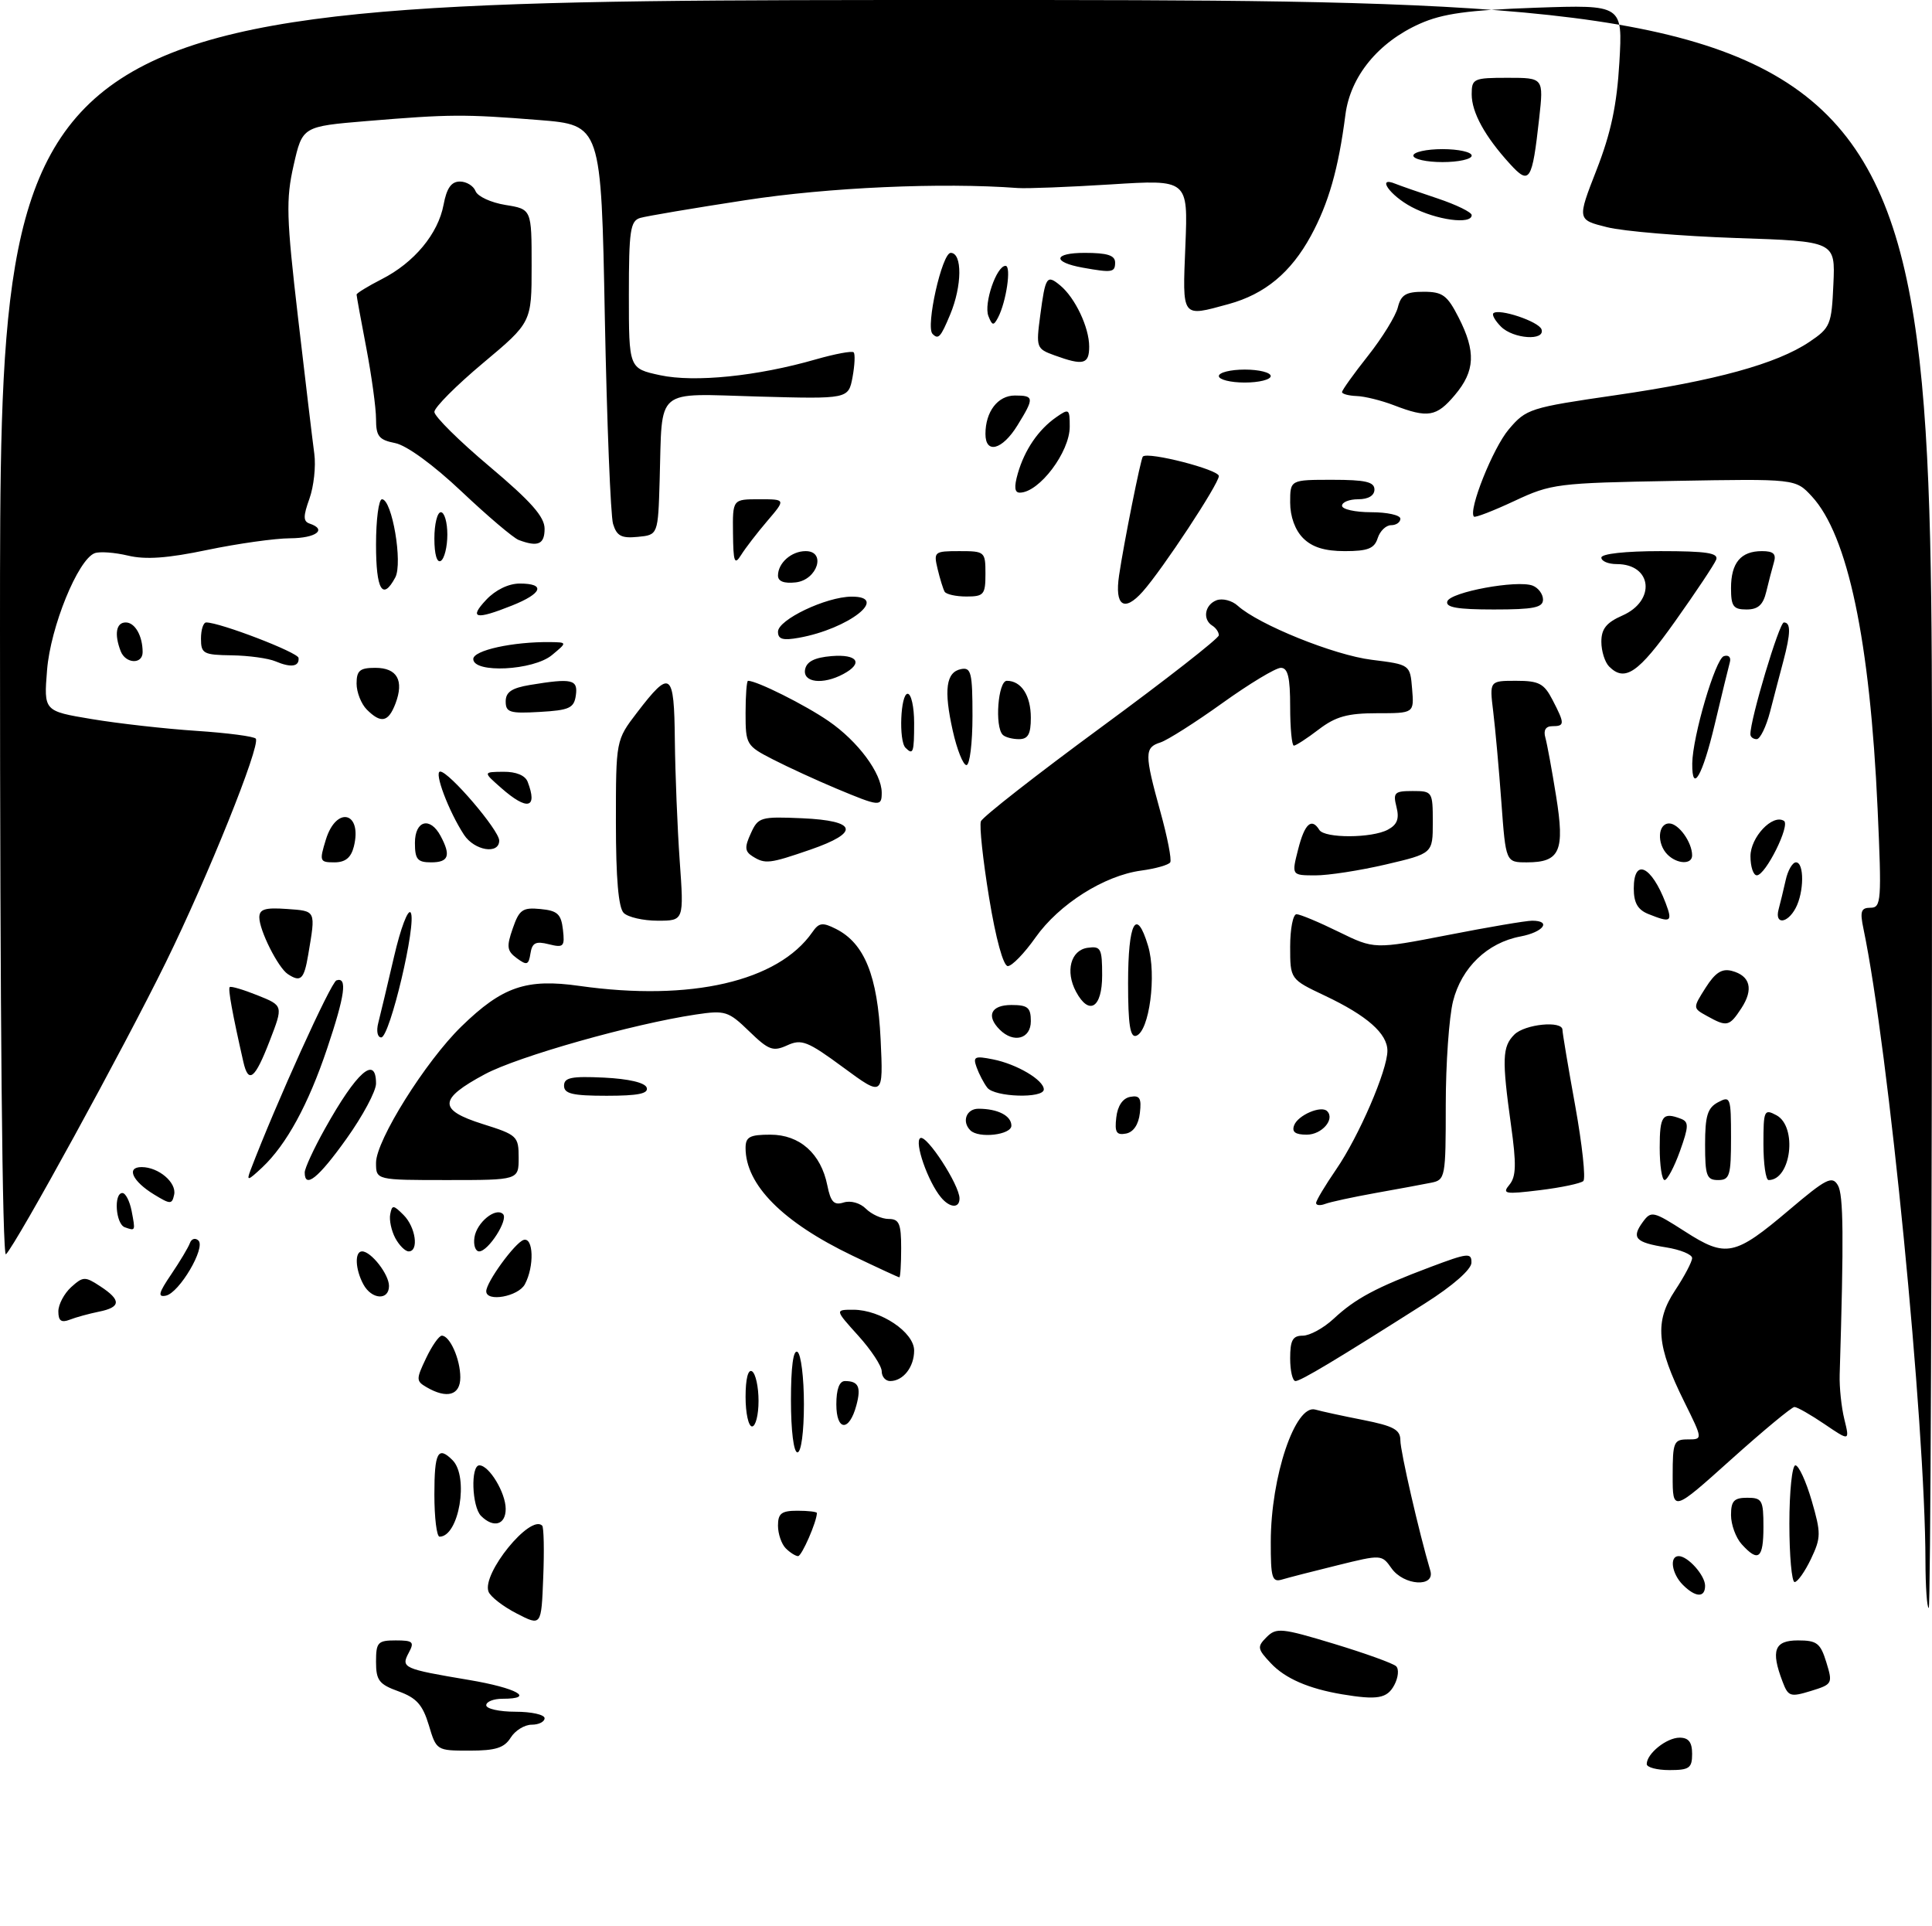 <?xml version="1.0" encoding="UTF-8" standalone="no"?>
<!DOCTYPE svg PUBLIC "-//W3C//DTD SVG 1.1//EN" "http://www.w3.org/Graphics/SVG/1.1/DTD/svg11.dtd" >
<svg xmlns="http://www.w3.org/2000/svg" xmlns:xlink="http://www.w3.org/1999/xlink" version="1.1" viewBox="0 0 298 297">
 <g >
 <path fill="currentColor"
d=" M 254.00 272.07 C 254.00 270.46 257.06 268.00 259.07 268.00 C 260.46 268.00 261.00 268.70 261.00 270.50 C 261.00 272.69 260.57 273.00 257.50 273.00 C 255.57 273.00 254.00 272.58 254.00 272.07 Z  M 66.14 266.06 C 65.19 262.92 64.24 261.86 61.48 260.86 C 58.46 259.77 58.00 259.16 58.00 256.30 C 58.00 253.29 58.27 253.00 61.04 253.00 C 63.71 253.00 63.95 253.23 63.05 254.90 C 61.81 257.23 62.17 257.39 72.34 259.10 C 79.72 260.34 82.67 262.00 77.50 262.00 C 76.12 262.00 75.00 262.45 75.00 263.00 C 75.00 263.55 77.03 264.00 79.50 264.00 C 81.97 264.00 84.00 264.45 84.00 265.00 C 84.00 265.55 83.10 266.00 82.01 266.00 C 80.91 266.00 79.45 266.90 78.77 268.00 C 77.78 269.58 76.44 270.00 72.42 270.00 C 67.34 270.00 67.31 269.98 66.14 266.06 Z  M 207.00 261.31 C 201.84 260.44 198.22 258.87 196.02 256.52 C 193.93 254.30 193.88 253.98 195.37 252.49 C 196.86 251.00 197.68 251.08 205.74 253.52 C 210.56 254.98 214.88 256.54 215.34 256.98 C 215.81 257.42 215.68 258.73 215.06 259.89 C 213.95 261.96 212.46 262.22 207.00 261.31 Z  M 274.95 259.36 C 273.11 254.54 273.69 253.00 277.33 253.00 C 280.25 253.00 280.79 253.42 281.70 256.37 C 282.71 259.66 282.65 259.77 279.31 260.80 C 276.14 261.77 275.82 261.66 274.95 259.36 Z  M 79.70 248.85 C 77.61 247.78 75.65 246.26 75.35 245.48 C 74.29 242.71 81.80 233.47 83.63 235.30 C 83.88 235.55 83.96 239.14 83.79 243.28 C 83.50 250.81 83.50 250.81 79.70 248.85 Z  M 296.99 240.75 C 296.96 219.52 291.30 161.77 287.43 143.25 C 286.86 140.55 287.05 140.00 288.52 140.00 C 290.17 140.00 290.25 138.94 289.61 124.75 C 288.43 98.75 285.02 82.55 279.45 76.54 C 276.95 73.84 276.95 73.84 258.23 74.17 C 240.20 74.49 239.28 74.60 233.60 77.26 C 230.35 78.78 227.54 79.87 227.35 79.68 C 226.42 78.76 230.27 69.10 232.72 66.22 C 235.40 63.05 235.97 62.87 249.20 60.95 C 264.58 58.72 274.04 56.12 279.09 52.73 C 282.33 50.55 282.51 50.09 282.79 43.82 C 283.09 37.22 283.09 37.22 267.79 36.71 C 259.38 36.42 250.42 35.68 247.88 35.04 C 243.26 33.89 243.26 33.89 246.26 26.20 C 248.49 20.48 249.39 16.21 249.78 9.61 C 250.29 0.73 250.29 0.73 236.90 1.19 C 226.38 1.56 222.53 2.09 219.00 3.66 C 212.58 6.52 208.28 11.78 207.52 17.71 C 206.45 26.03 204.93 31.35 202.20 36.37 C 199.11 42.04 195.11 45.36 189.50 46.90 C 182.18 48.90 182.38 49.17 182.84 37.85 C 183.25 27.69 183.25 27.69 171.37 28.44 C 164.84 28.85 158.38 29.10 157.00 29.00 C 145.22 28.12 127.79 28.90 115.00 30.87 C 107.03 32.09 99.71 33.33 98.75 33.61 C 97.22 34.07 97.00 35.54 97.00 45.48 C 97.00 56.83 97.00 56.83 101.82 57.87 C 107.14 59.01 116.81 58.03 125.86 55.42 C 128.80 54.58 131.42 54.09 131.67 54.34 C 131.92 54.59 131.84 56.31 131.50 58.17 C 130.86 61.54 130.86 61.54 116.98 61.16 C 100.81 60.71 102.18 59.56 101.75 74.00 C 101.50 82.50 101.50 82.50 98.38 82.80 C 95.86 83.05 95.13 82.67 94.56 80.80 C 94.18 79.54 93.61 65.17 93.29 48.89 C 92.73 19.28 92.73 19.28 83.11 18.51 C 71.57 17.59 69.37 17.61 56.58 18.67 C 46.65 19.50 46.65 19.50 45.29 25.49 C 44.09 30.79 44.17 33.50 45.97 48.99 C 47.09 58.62 48.22 68.07 48.48 69.99 C 48.74 71.92 48.40 75.03 47.73 76.91 C 46.75 79.63 46.76 80.41 47.75 80.75 C 50.51 81.67 48.75 83.00 44.75 83.02 C 42.41 83.03 36.67 83.84 32.00 84.81 C 25.86 86.10 22.45 86.34 19.74 85.69 C 17.67 85.20 15.36 85.03 14.60 85.32 C 12.02 86.31 7.79 96.69 7.26 103.33 C 6.75 109.67 6.75 109.67 14.13 110.90 C 18.18 111.58 25.45 112.40 30.28 112.72 C 35.11 113.04 39.24 113.58 39.46 113.93 C 40.17 115.08 32.06 135.23 25.57 148.44 C 19.08 161.66 2.62 191.70 0.92 193.45 C 0.36 194.03 0.00 156.75 0.00 97.20 C 0.00 0.00 0.00 0.00 149.00 0.00 C 298.00 0.00 298.00 0.00 298.00 124.00 C 298.00 192.20 297.77 248.00 297.50 248.00 C 297.23 248.00 297.00 244.74 296.99 240.75 Z  M 259.57 244.43 C 257.85 242.71 257.46 240.00 258.93 240.00 C 260.35 240.00 263.00 242.97 263.00 244.57 C 263.00 246.45 261.53 246.39 259.57 244.43 Z  M 196.01 237.82 C 196.01 227.74 199.79 216.53 202.88 217.40 C 203.77 217.66 207.09 218.38 210.25 219.00 C 214.97 219.94 216.00 220.50 216.00 222.15 C 216.00 223.85 218.88 236.37 220.62 242.25 C 221.39 244.87 216.51 244.56 214.62 241.86 C 213.13 239.75 213.06 239.74 206.31 241.41 C 202.56 242.33 198.71 243.32 197.75 243.61 C 196.21 244.07 196.00 243.37 196.01 237.82 Z  M 276.00 235.00 C 276.00 230.05 276.42 226.00 276.93 226.00 C 277.44 226.00 278.57 228.45 279.44 231.44 C 280.90 236.47 280.89 237.15 279.33 240.44 C 278.39 242.40 277.26 244.00 276.81 244.00 C 276.37 244.00 276.00 239.95 276.00 235.00 Z  M 121.20 238.80 C 120.54 238.14 120.00 236.56 120.00 235.30 C 120.00 233.41 120.54 233.00 123.00 233.00 C 124.65 233.00 126.00 233.16 126.00 233.35 C 126.00 234.66 123.67 240.00 123.10 240.00 C 122.72 240.00 121.86 239.46 121.20 238.80 Z  M 268.65 238.17 C 267.74 237.17 267.00 235.14 267.00 233.67 C 267.00 231.49 267.46 231.00 269.50 231.00 C 271.80 231.00 272.00 231.37 272.00 235.50 C 272.00 240.38 271.22 241.01 268.65 238.17 Z  M 67.00 230.50 C 67.00 224.00 67.55 222.95 69.80 225.20 C 72.36 227.76 70.79 237.00 67.80 237.00 C 67.36 237.00 67.00 234.07 67.00 230.50 Z  M 74.20 233.80 C 72.78 232.38 72.57 226.00 73.94 226.00 C 75.45 226.00 78.00 230.23 78.00 232.72 C 78.00 235.19 76.12 235.72 74.20 233.80 Z  M 258.00 227.59 C 258.00 222.40 258.17 222.00 260.33 222.00 C 262.66 222.00 262.66 222.00 259.81 216.24 C 255.50 207.56 255.19 203.82 258.37 199.02 C 259.82 196.83 261.00 194.59 261.00 194.03 C 261.00 193.48 259.19 192.73 256.98 192.38 C 252.23 191.62 251.60 190.93 253.40 188.46 C 254.68 186.72 255.00 186.79 259.88 189.92 C 266.24 194.01 267.55 193.74 275.99 186.59 C 281.69 181.76 282.60 181.30 283.48 182.80 C 284.35 184.26 284.41 190.76 283.76 212.00 C 283.70 213.93 284.02 217.03 284.48 218.89 C 285.31 222.28 285.31 222.28 281.42 219.64 C 279.28 218.19 277.20 217.00 276.78 217.00 C 276.37 217.00 271.98 220.64 267.02 225.09 C 258.00 233.19 258.00 233.19 258.00 227.59 Z  M 122.00 215.94 C 122.00 210.82 122.36 208.11 123.00 208.50 C 123.55 208.84 124.00 212.47 124.00 216.56 C 124.00 220.85 123.58 224.00 123.00 224.00 C 122.42 224.00 122.00 220.65 122.00 215.94 Z  M 115.00 215.44 C 115.00 212.66 115.39 211.12 116.00 211.50 C 116.55 211.84 117.00 213.89 117.00 216.06 C 117.00 218.23 116.55 220.00 116.00 220.00 C 115.45 220.00 115.00 217.95 115.00 215.44 Z  M 129.00 216.58 C 129.00 214.26 129.47 213.00 130.33 213.00 C 132.42 213.00 132.85 213.92 132.09 216.75 C 130.99 220.85 129.00 220.75 129.00 216.58 Z  M 65.78 213.94 C 64.17 213.00 64.17 212.72 65.72 209.47 C 66.63 207.56 67.72 206.00 68.15 206.00 C 69.39 206.00 71.00 209.63 71.00 212.43 C 71.00 215.20 68.95 215.79 65.78 213.94 Z  M 136.00 211.50 C 136.00 210.68 134.37 208.20 132.38 206.00 C 128.77 202.00 128.77 202.00 131.63 202.00 C 135.83 202.01 141.00 205.47 141.00 208.29 C 141.00 210.84 139.31 213.00 137.30 213.00 C 136.59 213.00 136.00 212.33 136.00 211.50 Z  M 199.00 209.50 C 199.00 206.70 199.39 206.00 200.95 206.00 C 202.02 206.00 204.16 204.83 205.70 203.40 C 209.07 200.26 212.24 198.57 220.64 195.41 C 226.43 193.23 227.00 193.17 226.96 194.76 C 226.93 195.80 224.09 198.30 219.83 201.00 C 206.11 209.72 200.63 213.00 199.82 213.00 C 199.37 213.00 199.00 211.43 199.00 209.50 Z  M 9.00 202.26 C 9.00 201.19 9.89 199.51 10.97 198.52 C 12.82 196.85 13.11 196.84 15.47 198.39 C 18.73 200.52 18.67 201.62 15.25 202.30 C 13.74 202.61 11.71 203.16 10.75 203.54 C 9.45 204.04 9.00 203.71 9.00 202.26 Z  M 26.41 196.54 C 27.75 194.56 29.05 192.39 29.29 191.72 C 29.53 191.05 30.12 190.87 30.60 191.32 C 31.77 192.42 27.65 199.41 25.58 199.83 C 24.29 200.09 24.46 199.41 26.41 196.54 Z  M 56.04 198.07 C 54.78 195.73 54.68 193.00 55.85 193.00 C 57.24 193.00 60.00 196.54 60.00 198.33 C 60.00 200.62 57.31 200.44 56.04 198.07 Z  M 75.00 199.15 C 75.00 197.74 79.41 191.69 80.75 191.24 C 82.29 190.74 82.44 195.31 80.96 198.07 C 79.95 199.97 75.00 200.86 75.00 199.15 Z  M 131.47 193.65 C 120.71 188.49 115.00 182.73 115.00 177.05 C 115.00 175.34 115.64 175.00 118.83 175.00 C 123.36 175.00 126.63 177.92 127.61 182.82 C 128.13 185.40 128.64 185.93 130.13 185.46 C 131.21 185.12 132.68 185.53 133.57 186.43 C 134.44 187.29 136.01 188.00 137.07 188.00 C 138.69 188.00 139.00 188.72 139.00 192.50 C 139.00 194.97 138.87 197.00 138.72 197.00 C 138.57 197.00 135.31 195.49 131.47 193.65 Z  M 60.97 190.95 C 60.37 189.82 60.01 188.16 60.19 187.27 C 60.47 185.80 60.67 185.81 62.25 187.39 C 64.12 189.26 64.64 193.00 63.04 193.00 C 62.50 193.00 61.58 192.08 60.97 190.95 Z  M 73.18 190.85 C 73.52 188.54 76.47 186.14 77.59 187.25 C 78.45 188.11 75.32 193.00 73.91 193.00 C 73.33 193.00 73.00 192.03 73.18 190.85 Z  M 19.25 189.28 C 17.84 188.78 17.51 184.00 18.88 184.00 C 19.37 184.00 20.00 185.24 20.30 186.75 C 20.90 189.90 20.91 189.87 19.25 189.28 Z  M 23.77 184.23 C 20.41 182.18 19.42 180.00 21.84 180.00 C 24.46 180.00 27.27 182.39 26.86 184.26 C 26.53 185.77 26.29 185.77 23.77 184.23 Z  M 145.14 184.67 C 143.12 182.24 140.99 176.13 141.95 175.53 C 142.91 174.93 148.00 182.76 148.00 184.84 C 148.00 186.40 146.50 186.31 145.14 184.67 Z  M 203.00 185.54 C 203.00 185.16 204.40 182.83 206.10 180.35 C 209.59 175.28 214.00 165.07 214.00 162.06 C 214.00 159.41 210.87 156.65 204.37 153.57 C 199.00 151.03 199.00 151.03 199.00 146.01 C 199.00 143.26 199.44 141.00 199.98 141.00 C 200.52 141.00 203.44 142.22 206.47 143.71 C 211.99 146.41 211.99 146.41 223.32 144.21 C 229.54 142.99 235.39 142.00 236.32 142.00 C 239.37 142.00 238.07 143.76 234.53 144.43 C 229.42 145.39 225.43 149.22 224.12 154.43 C 223.51 156.88 223.00 164.08 223.00 170.42 C 223.00 181.59 222.93 181.98 220.75 182.41 C 219.51 182.66 215.64 183.38 212.15 184.00 C 208.66 184.63 205.17 185.38 204.40 185.68 C 203.63 185.97 203.00 185.91 203.00 185.54 Z  M 232.82 182.72 C 233.86 181.47 233.91 179.56 233.06 173.50 C 231.65 163.32 231.72 161.43 233.57 159.57 C 235.20 157.94 241.00 157.37 241.00 158.83 C 241.00 159.29 241.88 164.57 242.97 170.56 C 244.05 176.56 244.61 181.77 244.22 182.15 C 243.82 182.52 240.80 183.16 237.51 183.56 C 232.12 184.22 231.65 184.13 232.82 182.72 Z  M 38.64 180.48 C 42.59 170.13 51.03 151.49 51.90 151.20 C 53.61 150.63 53.22 153.49 50.46 161.71 C 47.56 170.35 44.18 176.54 40.46 180.04 C 38.22 182.14 37.99 182.20 38.64 180.48 Z  M 47.00 180.83 C 47.00 180.19 48.40 177.15 50.12 174.08 C 55.02 165.30 58.00 162.67 58.00 167.12 C 58.00 168.29 55.95 172.12 53.45 175.62 C 49.12 181.69 47.00 183.40 47.00 180.83 Z  M 58.00 179.33 C 58.00 175.89 65.64 163.69 71.18 158.30 C 77.49 152.16 81.18 150.89 89.40 152.06 C 106.54 154.48 120.01 151.37 125.30 143.77 C 126.32 142.29 126.87 142.22 128.95 143.27 C 133.34 145.49 135.36 150.49 135.83 160.28 C 136.25 169.18 136.25 169.18 130.08 164.64 C 124.57 160.58 123.63 160.21 121.43 161.22 C 119.23 162.22 118.56 161.97 115.55 159.05 C 112.35 155.95 111.86 155.79 107.32 156.47 C 97.61 157.92 79.90 162.93 74.78 165.68 C 67.62 169.52 67.55 171.18 74.46 173.36 C 79.77 175.03 80.00 175.24 80.00 178.55 C 80.00 182.00 80.00 182.00 69.00 182.00 C 58.00 182.00 58.00 182.00 58.00 179.33 Z  M 256.00 177.00 C 256.00 172.07 256.44 171.47 259.28 172.55 C 260.51 173.03 260.49 173.72 259.12 177.55 C 258.24 180.00 257.17 182.00 256.76 182.00 C 256.34 182.00 256.00 179.75 256.00 177.00 Z  M 263.00 176.54 C 263.00 172.09 263.37 170.87 265.00 170.00 C 266.91 168.98 267.00 169.24 267.00 175.46 C 267.00 181.33 266.80 182.00 265.00 182.00 C 263.24 182.00 263.00 181.33 263.00 176.54 Z  M 272.00 176.46 C 272.00 171.24 272.11 170.99 274.00 172.00 C 277.27 173.75 276.28 182.00 272.80 182.00 C 272.36 182.00 272.00 179.51 272.00 176.46 Z  M 149.67 174.33 C 148.31 172.98 149.06 171.00 150.92 171.00 C 153.90 171.00 156.00 172.08 156.00 173.61 C 156.00 175.04 150.95 175.62 149.67 174.33 Z  M 172.18 172.35 C 172.38 170.56 173.17 169.39 174.32 169.17 C 175.80 168.89 176.09 169.37 175.82 171.65 C 175.62 173.44 174.83 174.61 173.68 174.83 C 172.20 175.11 171.91 174.63 172.18 172.35 Z  M 199.62 173.54 C 200.22 171.98 203.79 170.45 204.70 171.37 C 205.95 172.61 203.89 175.00 201.56 175.00 C 199.78 175.00 199.22 174.58 199.62 173.54 Z  M 87.00 167.45 C 87.00 166.19 88.14 165.96 93.17 166.20 C 96.99 166.39 99.50 166.98 99.75 167.75 C 100.06 168.67 98.40 169.00 93.58 169.00 C 88.31 169.00 87.00 168.69 87.00 167.45 Z  M 152.28 167.75 C 151.75 167.06 151.01 165.65 150.64 164.62 C 150.04 162.96 150.34 162.82 153.18 163.39 C 156.85 164.12 161.00 166.58 161.00 168.02 C 161.00 169.45 153.41 169.22 152.28 167.75 Z  M 37.53 163.75 C 35.86 156.40 35.15 152.52 35.43 152.24 C 35.61 152.06 37.54 152.63 39.73 153.51 C 43.70 155.10 43.70 155.10 41.60 160.53 C 39.32 166.44 38.32 167.23 37.53 163.75 Z  M 58.35 157.75 C 58.67 156.51 59.76 151.92 60.78 147.54 C 61.79 143.17 62.95 140.11 63.35 140.76 C 64.31 142.31 60.13 160.00 58.80 160.00 C 58.22 160.00 58.02 159.01 58.35 157.75 Z  M 154.20 158.80 C 152.07 156.67 152.85 155.00 156.00 155.00 C 158.53 155.00 159.00 155.39 159.00 157.50 C 159.00 160.24 156.35 160.95 154.20 158.80 Z  M 174.00 151.64 C 174.00 142.22 175.27 139.84 177.08 145.87 C 178.43 150.36 177.28 159.08 175.25 159.75 C 174.32 160.06 174.00 158.02 174.00 151.64 Z  M 263.30 156.70 C 261.09 155.48 261.09 155.48 263.08 152.34 C 264.56 150.01 265.59 149.34 267.12 149.74 C 269.98 150.49 270.51 152.58 268.59 155.51 C 266.74 158.33 266.37 158.41 263.30 156.70 Z  M 165.97 152.95 C 164.29 149.81 165.15 146.55 167.75 146.18 C 169.80 145.89 170.00 146.26 170.00 150.43 C 170.00 155.45 167.99 156.71 165.97 152.95 Z  M 44.39 150.23 C 42.89 149.24 40.00 143.49 40.00 141.49 C 40.00 140.22 40.89 139.95 44.25 140.19 C 48.79 140.52 48.71 140.33 47.54 147.25 C 46.90 151.06 46.38 151.55 44.39 150.23 Z  M 79.72 147.79 C 78.19 146.66 78.10 146.02 79.09 143.19 C 80.09 140.29 80.61 139.93 83.37 140.20 C 85.99 140.45 86.55 140.97 86.83 143.38 C 87.13 146.00 86.94 146.20 84.65 145.63 C 82.63 145.12 82.08 145.40 81.82 147.05 C 81.54 148.84 81.27 148.93 79.72 147.79 Z  M 152.56 138.44 C 151.61 132.64 151.04 127.34 151.30 126.67 C 151.55 126.00 159.92 119.46 169.88 112.14 C 179.85 104.82 188.00 98.45 188.00 97.98 C 188.00 97.50 187.55 96.84 187.00 96.50 C 185.45 95.54 185.82 93.28 187.64 92.58 C 188.55 92.24 190.02 92.61 190.91 93.42 C 194.14 96.34 205.79 101.05 211.58 101.76 C 217.50 102.50 217.50 102.50 217.81 106.25 C 218.12 110.00 218.12 110.00 212.40 110.00 C 207.85 110.00 206.02 110.51 203.41 112.50 C 201.61 113.88 199.88 115.00 199.57 115.00 C 199.26 115.00 199.00 112.30 199.00 109.00 C 199.00 104.45 198.65 103.00 197.56 103.00 C 196.77 103.00 192.71 105.45 188.54 108.44 C 184.37 111.43 180.07 114.16 178.98 114.51 C 176.52 115.29 176.52 116.28 178.97 125.15 C 180.06 129.07 180.75 132.60 180.50 133.00 C 180.25 133.40 178.24 133.97 176.02 134.27 C 170.31 135.04 163.35 139.45 159.72 144.59 C 158.01 147.02 156.09 149.00 155.45 149.00 C 154.76 149.00 153.60 144.80 152.56 138.44 Z  M 96.20 140.80 C 95.39 139.99 95.00 135.44 95.00 126.88 C 95.00 114.16 95.00 114.16 98.25 109.91 C 103.43 103.14 103.99 103.55 104.09 114.17 C 104.15 119.30 104.48 127.66 104.84 132.75 C 105.50 142.00 105.50 142.00 101.45 142.00 C 99.22 142.00 96.86 141.46 96.20 140.80 Z  M 254.25 140.97 C 252.61 140.31 252.00 139.24 252.00 137.03 C 252.00 132.26 254.72 133.51 256.92 139.28 C 258.02 142.19 257.74 142.37 254.25 140.97 Z  M 274.34 140.25 C 274.60 139.29 275.09 137.26 275.43 135.75 C 275.76 134.24 276.48 133.00 277.02 133.00 C 278.31 133.00 278.28 137.61 276.96 140.07 C 275.67 142.48 273.70 142.62 274.34 140.25 Z  M 200.23 131.00 C 201.23 127.04 202.30 126.06 203.50 128.00 C 204.31 129.31 211.60 129.29 214.07 127.96 C 215.51 127.19 215.86 126.28 215.40 124.46 C 214.84 122.24 215.09 122.00 217.89 122.00 C 220.94 122.00 221.00 122.09 221.00 126.82 C 221.00 131.63 221.00 131.63 213.75 133.33 C 209.76 134.26 204.86 135.02 202.86 135.01 C 199.21 135.00 199.21 135.00 200.23 131.00 Z  M 270.00 132.06 C 270.00 129.12 273.40 125.51 275.16 126.60 C 276.19 127.23 272.33 135.00 270.98 135.00 C 270.44 135.00 270.00 133.68 270.00 132.06 Z  M 50.26 129.50 C 51.88 124.23 55.91 125.22 54.58 130.56 C 54.14 132.29 53.27 133.00 51.57 133.00 C 49.31 133.00 49.24 132.82 50.26 129.50 Z  M 64.00 130.00 C 64.00 126.53 66.34 125.90 67.96 128.93 C 69.58 131.96 69.21 133.00 66.50 133.00 C 64.39 133.00 64.00 132.53 64.00 130.00 Z  M 116.06 132.06 C 114.88 131.31 114.83 130.66 115.81 128.53 C 116.94 126.03 117.31 125.92 123.75 126.20 C 132.22 126.58 132.69 128.38 125.00 131.04 C 118.67 133.22 118.02 133.30 116.06 132.06 Z  M 231.58 123.75 C 231.21 118.66 230.64 112.36 230.32 109.75 C 229.74 105.00 229.74 105.00 233.85 105.00 C 237.38 105.00 238.16 105.41 239.47 107.95 C 241.38 111.63 241.37 112.00 239.43 112.00 C 238.42 112.00 238.04 112.62 238.36 113.75 C 238.63 114.71 239.38 118.78 240.02 122.78 C 241.39 131.27 240.62 133.00 235.51 133.00 C 232.26 133.00 232.26 133.00 231.58 123.75 Z  M 257.20 131.80 C 255.53 130.13 255.70 127.00 257.46 127.00 C 258.92 127.00 261.00 129.90 261.00 131.93 C 261.00 133.37 258.69 133.29 257.20 131.80 Z  M 71.57 128.75 C 69.20 125.12 66.89 119.00 67.90 119.00 C 69.26 119.00 77.00 128.05 77.00 129.64 C 77.00 131.83 73.18 131.20 71.57 128.75 Z  M 77.31 121.53 C 74.50 119.06 74.50 119.06 77.64 119.03 C 79.61 119.01 81.01 119.59 81.39 120.58 C 82.97 124.70 81.34 125.08 77.31 121.53 Z  M 129.00 121.62 C 125.97 120.35 121.59 118.34 119.25 117.14 C 115.11 115.02 115.00 114.83 115.00 109.98 C 115.00 107.24 115.17 105.00 115.38 105.00 C 116.75 105.00 124.17 108.71 127.80 111.21 C 132.34 114.33 135.99 119.25 136.00 122.25 C 136.00 124.45 135.70 124.42 129.00 121.62 Z  M 261.02 117.75 C 261.07 113.59 264.58 101.64 265.89 101.20 C 266.63 100.96 267.03 101.36 266.82 102.13 C 266.61 102.89 265.56 107.21 264.48 111.75 C 262.60 119.67 260.97 122.48 261.02 117.75 Z  M 146.96 112.71 C 145.54 106.37 145.92 103.64 148.26 103.19 C 149.79 102.89 150.00 103.77 150.00 110.43 C 150.00 114.59 149.58 118.00 149.07 118.00 C 148.56 118.00 147.61 115.62 146.96 112.71 Z  M 139.67 115.33 C 138.60 114.27 138.90 107.00 140.00 107.00 C 140.55 107.00 141.00 109.03 141.00 111.50 C 141.00 116.08 140.85 116.51 139.67 115.33 Z  M 154.67 113.33 C 153.40 112.07 153.94 105.00 155.30 105.00 C 157.53 105.00 159.00 107.27 159.00 110.70 C 159.00 113.23 158.57 114.00 157.17 114.00 C 156.16 114.00 155.03 113.70 154.67 113.33 Z  M 269.99 113.25 C 269.95 110.99 274.44 96.00 275.15 96.00 C 276.24 96.00 276.22 97.64 275.06 102.00 C 274.55 103.92 273.63 107.41 273.03 109.75 C 272.42 112.09 271.49 114.00 270.96 114.00 C 270.43 114.00 269.99 113.66 269.99 113.25 Z  M 56.57 109.43 C 55.71 108.56 55.00 106.76 55.00 105.43 C 55.00 103.42 55.50 103.00 57.89 103.00 C 61.26 103.00 62.35 104.94 61.00 108.51 C 59.90 111.39 58.77 111.63 56.57 109.43 Z  M 78.00 108.18 C 78.00 106.74 78.93 106.11 81.75 105.64 C 88.25 104.57 89.17 104.78 88.82 107.25 C 88.54 109.21 87.82 109.54 83.25 109.80 C 78.63 110.07 78.00 109.87 78.00 108.18 Z  M 124.18 103.25 C 124.42 102.03 125.64 101.41 128.26 101.19 C 132.29 100.86 133.22 102.28 130.07 103.96 C 126.92 105.65 123.80 105.27 124.18 103.25 Z  M 248.20 102.80 C 247.54 102.14 247.00 100.42 247.00 98.98 C 247.00 96.99 247.77 96.02 250.25 94.93 C 255.45 92.64 254.83 87.00 249.38 87.00 C 248.07 87.00 247.00 86.55 247.00 86.00 C 247.00 85.41 250.70 85.00 256.11 85.00 C 263.24 85.00 265.10 85.29 264.71 86.32 C 264.43 87.04 261.58 91.32 258.38 95.82 C 252.70 103.82 250.63 105.23 248.20 102.80 Z  M 42.50 102.00 C 41.40 101.53 38.36 101.11 35.75 101.07 C 31.37 101.01 31.00 100.81 31.00 98.50 C 31.00 97.12 31.36 96.00 31.81 96.00 C 33.94 96.00 45.96 100.62 46.05 101.47 C 46.19 102.82 44.87 103.01 42.50 102.00 Z  M 73.00 101.64 C 73.00 100.30 79.11 98.96 84.89 99.03 C 87.50 99.07 87.50 99.07 85.14 101.03 C 82.27 103.42 73.00 103.88 73.00 101.64 Z  M 18.61 100.42 C 17.60 97.79 17.92 96.00 19.39 96.00 C 20.82 96.00 22.00 98.07 22.00 100.58 C 22.00 102.51 19.36 102.38 18.61 100.42 Z  M 120.00 97.43 C 120.00 95.58 127.40 92.05 131.33 92.02 C 137.29 91.98 130.91 96.98 123.25 98.36 C 120.75 98.81 120.00 98.60 120.00 97.43 Z  M 75.00 92.50 C 76.43 90.98 78.45 90.00 80.17 90.00 C 84.20 90.00 83.67 91.52 78.98 93.39 C 73.35 95.64 72.27 95.40 75.00 92.50 Z  M 223.24 92.75 C 223.71 91.31 234.01 89.41 236.40 90.32 C 237.28 90.66 238.00 91.63 238.00 92.47 C 238.00 93.71 236.56 94.00 230.42 94.00 C 224.80 94.00 222.94 93.68 223.24 92.75 Z  M 267.00 90.70 C 267.00 86.80 268.51 85.00 271.77 85.00 C 273.55 85.00 274.01 85.43 273.61 86.75 C 273.33 87.71 272.80 89.74 272.44 91.25 C 271.95 93.30 271.17 94.00 269.39 94.00 C 267.35 94.00 267.00 93.51 267.00 90.70 Z  M 172.61 88.75 C 173.35 83.73 175.96 70.70 176.28 70.41 C 177.11 69.63 188.00 72.43 188.00 73.42 C 188.00 74.62 179.30 87.83 176.25 91.25 C 173.39 94.46 171.91 93.45 172.61 88.75 Z  M 145.70 91.25 C 145.47 90.84 144.98 89.26 144.62 87.75 C 143.99 85.10 144.10 85.00 147.98 85.00 C 151.91 85.00 152.00 85.08 152.00 88.50 C 152.00 91.71 151.75 92.00 149.06 92.00 C 147.44 92.00 145.93 91.66 145.70 91.25 Z  M 58.00 84.00 C 58.00 80.15 58.41 77.00 58.92 77.00 C 60.47 77.00 62.15 86.85 60.97 89.06 C 59.01 92.72 58.00 90.99 58.00 84.00 Z  M 120.00 88.77 C 120.00 86.83 122.07 85.00 124.27 85.00 C 127.48 85.00 126.08 89.43 122.75 89.82 C 120.94 90.02 120.00 89.67 120.00 88.77 Z  M 67.00 83.06 C 67.00 80.83 67.45 79.00 68.00 79.00 C 68.55 79.00 69.00 80.55 69.00 82.44 C 69.00 84.33 68.55 86.16 68.00 86.50 C 67.40 86.87 67.00 85.51 67.00 83.06 Z  M 113.06 82.25 C 113.00 77.00 113.00 77.00 117.10 77.00 C 121.21 77.00 121.21 77.00 118.35 80.35 C 116.78 82.19 114.96 84.55 114.31 85.60 C 113.29 87.22 113.11 86.72 113.06 82.25 Z  M 201.00 83.00 C 199.76 81.76 199.00 79.67 199.00 77.50 C 199.00 74.00 199.00 74.00 205.50 74.00 C 210.61 74.00 212.00 74.32 212.00 75.50 C 212.00 76.43 211.06 77.00 209.50 77.00 C 208.12 77.00 207.00 77.45 207.00 78.00 C 207.00 78.55 209.03 79.00 211.50 79.00 C 213.97 79.00 216.00 79.45 216.00 80.00 C 216.00 80.55 215.36 81.00 214.57 81.00 C 213.78 81.00 212.85 81.90 212.50 83.00 C 211.99 84.60 210.99 85.00 207.43 85.00 C 204.33 85.00 202.40 84.40 201.00 83.00 Z  M 80.00 83.28 C 79.17 82.96 75.22 79.61 71.21 75.82 C 66.85 71.70 62.74 68.70 60.96 68.34 C 58.44 67.84 58.00 67.29 58.00 64.62 C 58.00 62.91 57.32 57.97 56.50 53.66 C 55.67 49.35 55.00 45.65 55.00 45.43 C 55.00 45.22 56.74 44.15 58.87 43.06 C 63.89 40.51 67.58 36.06 68.42 31.57 C 68.90 29.01 69.61 28.00 70.94 28.00 C 71.95 28.00 73.04 28.67 73.35 29.48 C 73.67 30.30 75.74 31.25 77.96 31.61 C 82.00 32.26 82.00 32.26 82.00 40.99 C 82.00 49.72 82.00 49.72 74.50 56.00 C 70.38 59.45 67.00 62.84 67.00 63.53 C 67.00 64.22 70.83 68.01 75.50 71.94 C 81.91 77.34 84.00 79.70 84.00 81.55 C 84.00 83.96 82.97 84.40 80.00 83.28 Z  M 156.99 73.03 C 158.04 69.38 160.15 66.28 162.91 64.35 C 164.89 62.97 165.00 63.04 165.00 65.81 C 165.00 69.72 160.30 75.95 157.32 75.98 C 156.49 76.00 156.39 75.13 156.99 73.03 Z  M 152.00 66.93 C 152.00 63.49 153.90 61.00 156.54 61.00 C 159.53 61.00 159.56 61.36 156.92 65.63 C 154.59 69.40 152.00 70.08 152.00 66.93 Z  M 215.00 62.50 C 213.07 61.76 210.49 61.12 209.25 61.08 C 208.01 61.03 207.00 60.76 207.00 60.47 C 207.00 60.18 208.80 57.66 211.01 54.87 C 213.21 52.09 215.28 48.73 215.61 47.40 C 216.10 45.46 216.86 45.00 219.59 45.00 C 222.51 45.00 223.23 45.53 224.98 48.96 C 227.67 54.23 227.53 57.22 224.41 60.92 C 221.58 64.29 220.24 64.52 215.00 62.50 Z  M 188.00 58.00 C 188.00 57.45 189.80 57.00 192.00 57.00 C 194.20 57.00 196.00 57.45 196.00 58.00 C 196.00 58.55 194.20 59.00 192.00 59.00 C 189.80 59.00 188.00 58.55 188.00 58.00 Z  M 162.64 54.80 C 159.86 53.79 159.79 53.61 160.45 48.65 C 161.25 42.61 161.46 42.31 163.54 44.03 C 165.84 45.94 168.00 50.50 168.00 53.45 C 168.00 56.20 167.10 56.42 162.64 54.80 Z  M 143.84 51.50 C 142.74 50.41 145.30 39.00 146.64 39.00 C 148.45 39.00 148.41 44.09 146.55 48.53 C 145.09 52.03 144.74 52.41 143.84 51.50 Z  M 231.52 50.38 C 230.63 49.49 230.10 48.56 230.34 48.32 C 231.15 47.51 237.36 49.58 237.77 50.80 C 238.37 52.61 233.42 52.28 231.52 50.38 Z  M 152.45 48.73 C 151.72 46.82 153.70 41.00 155.10 41.00 C 156.03 41.00 155.21 46.58 153.93 49.00 C 153.25 50.28 153.04 50.24 152.45 48.73 Z  M 167.00 41.28 C 162.27 40.43 162.46 39.00 167.30 39.00 C 170.81 39.00 172.00 39.38 172.00 40.50 C 172.00 42.02 171.52 42.09 167.00 41.28 Z  M 217.75 31.93 C 214.36 30.14 212.25 27.11 215.25 28.35 C 215.94 28.63 218.86 29.65 221.75 30.61 C 224.64 31.58 227.00 32.73 227.00 33.18 C 227.00 34.68 221.55 33.94 217.75 31.93 Z  M 232.90 25.28 C 229.03 21.04 227.00 17.34 227.00 14.54 C 227.00 12.13 227.28 12.00 232.55 12.00 C 238.10 12.00 238.10 12.00 237.41 18.25 C 236.33 27.98 235.93 28.61 232.90 25.28 Z  M 218.00 24.00 C 218.00 23.45 220.03 23.00 222.50 23.00 C 224.97 23.00 227.00 23.45 227.00 24.00 C 227.00 24.55 224.97 25.00 222.50 25.00 C 220.03 25.00 218.00 24.55 218.00 24.00 Z "/>
</g>
</svg>